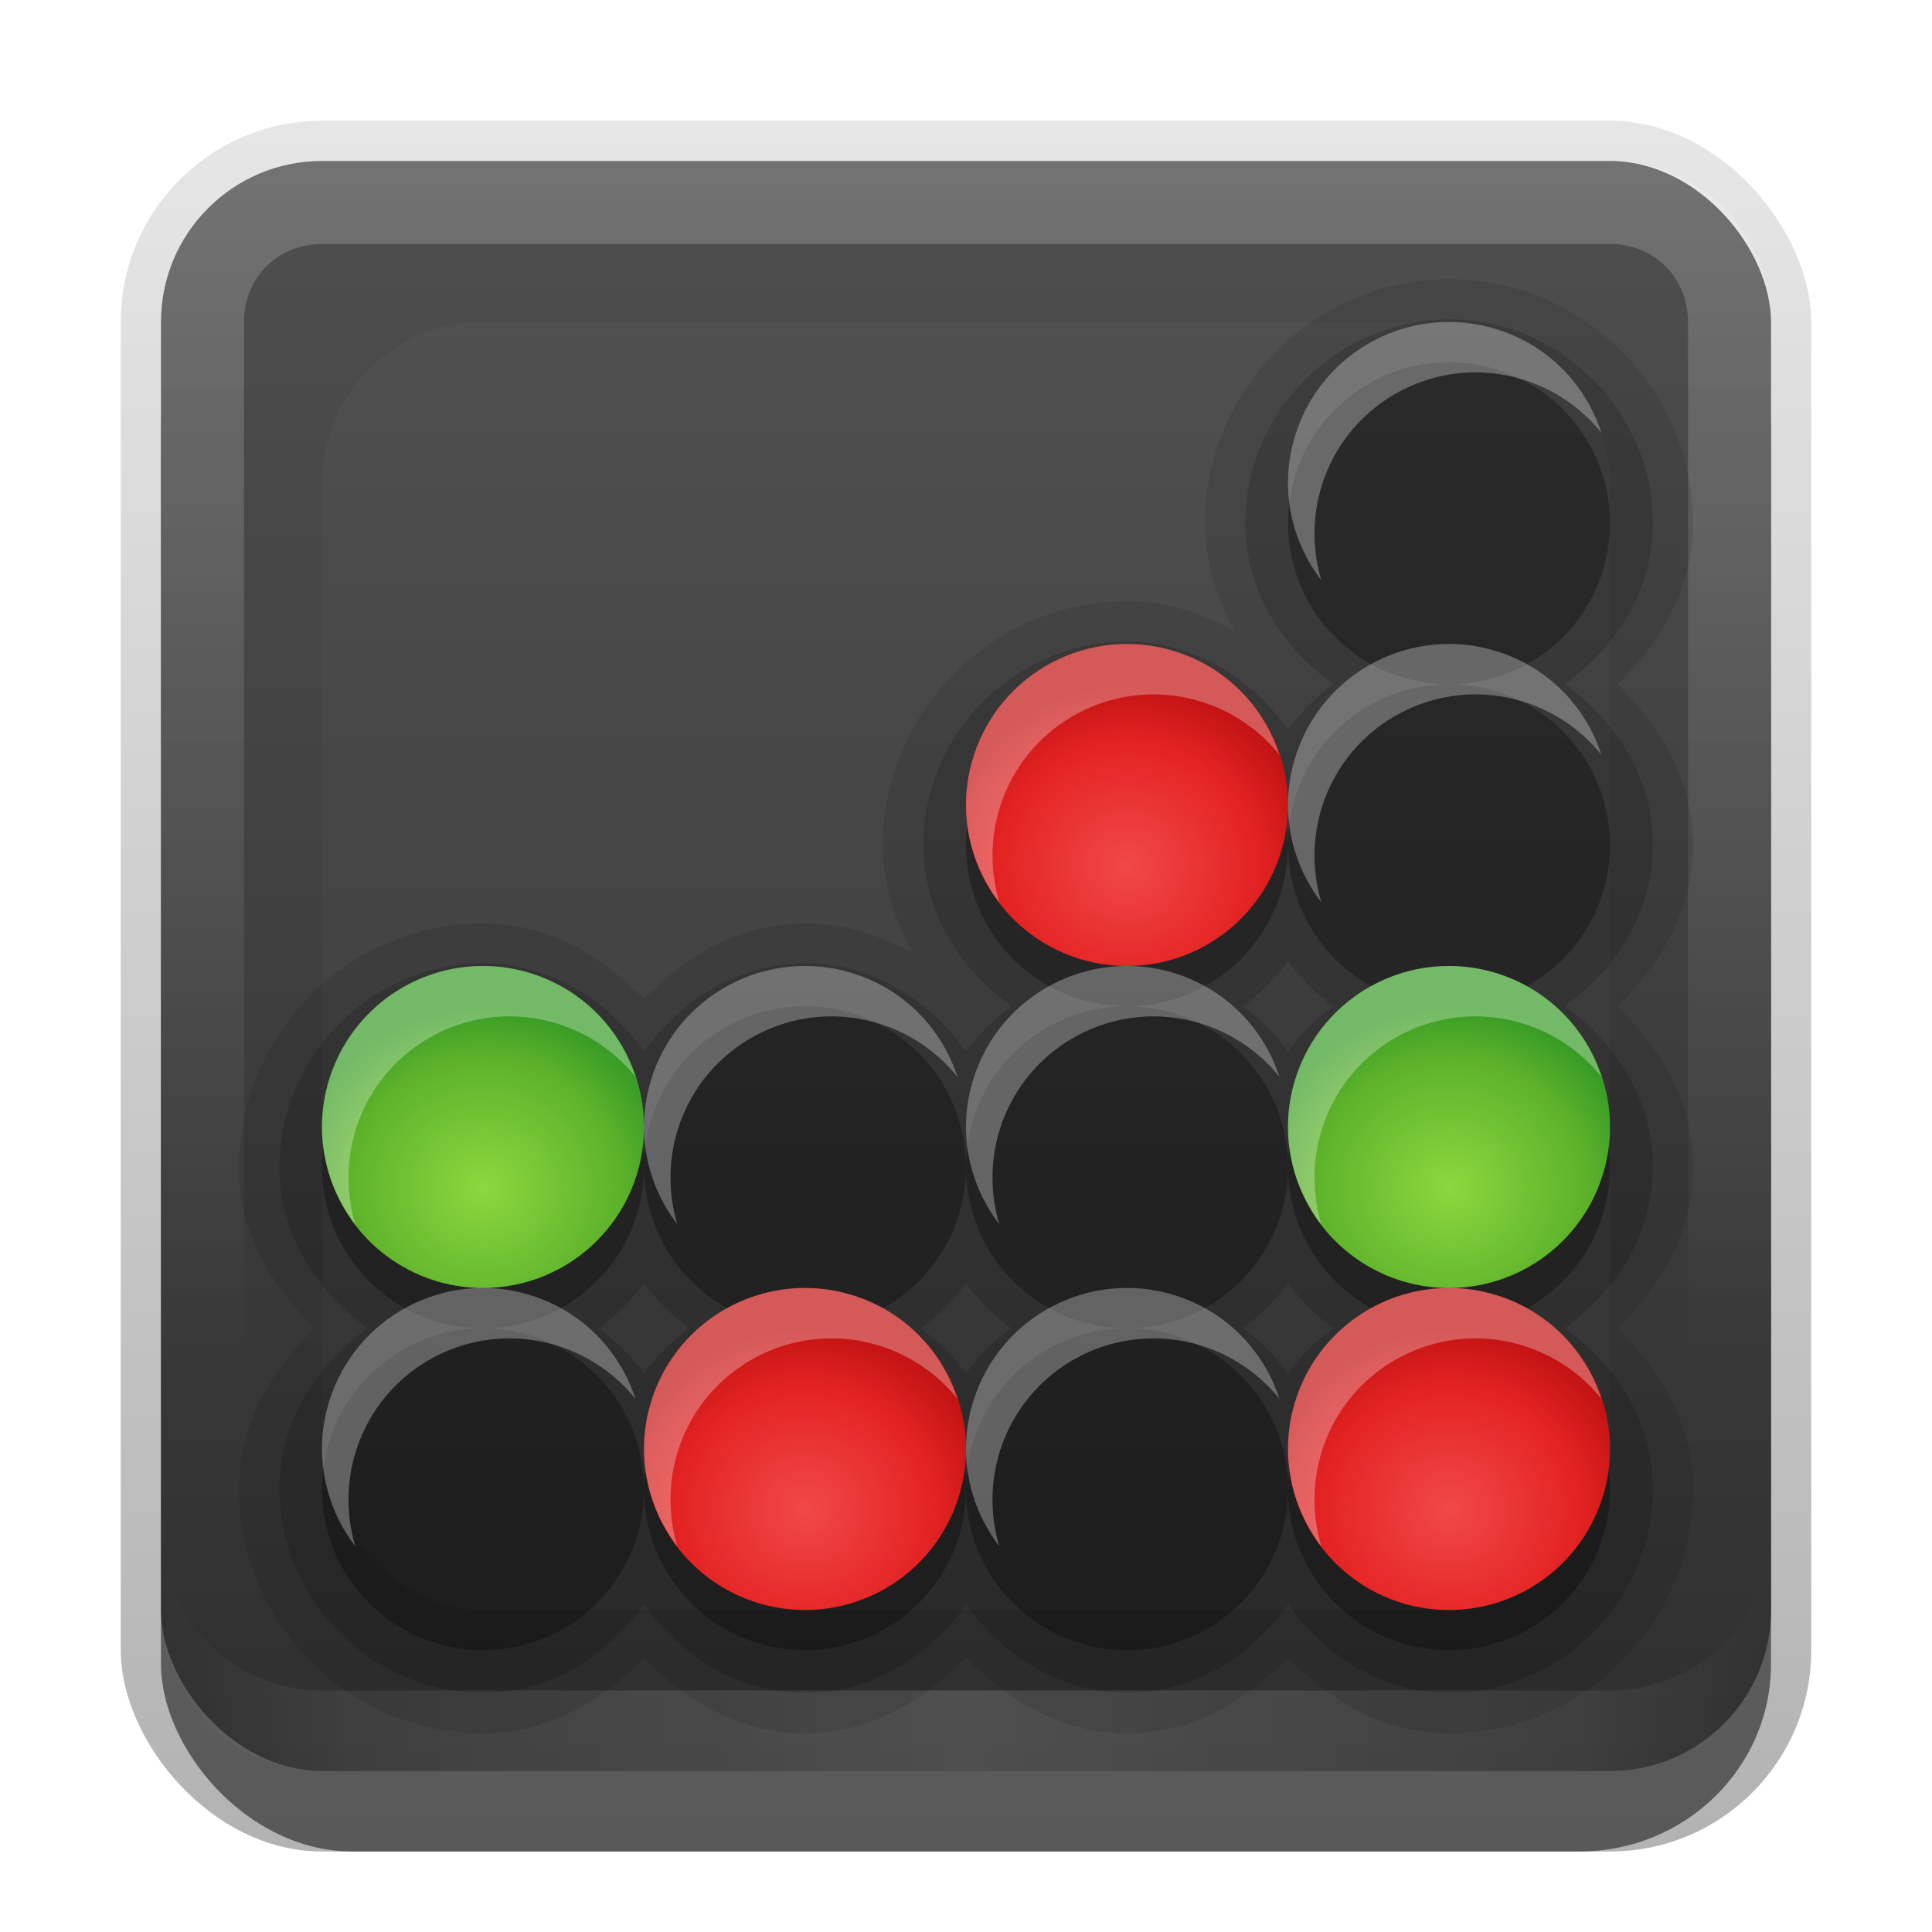 <?xml version="1.0" encoding="UTF-8"?>
<!-- Created with Inkscape (http://www.inkscape.org/) -->
<svg id="svg2" width="24" height="24" version="1.1" xmlns="http://www.w3.org/2000/svg" xmlns:cc="http://creativecommons.org/ns#" xmlns:dc="http://purl.org/dc/elements/1.1/" xmlns:rdf="http://www.w3.org/1999/02/22-rdf-syntax-ns#" xmlns:xlink="http://www.w3.org/1999/xlink">
 <defs id="defs4">
  <linearGradient id="linearGradient3335" x1="11.375" x2="11.375" y1="22" y2="-9.817" gradientUnits="userSpaceOnUse">
   <stop id="stop3330" offset="0"/>
   <stop id="stop3333" stop-opacity="0" offset="1"/>
  </linearGradient>
  <linearGradient id="linearGradient3181" x1="-3.061" x2="-3.061" y1="27.258" y2="7.254" gradientTransform="translate(12.119 -7.258)" gradientUnits="userSpaceOnUse">
   <stop id="stop3702-3" stop-color="#2f2f2f" offset="0"/>
   <stop id="stop3704-9" stop-color="#4f4f4f" offset="1"/>
  </linearGradient>
  <filter id="filter3194" x="-.18" y="-.18" width="1.36" height="1.36" color-interpolation-filters="sRGB">
   <feGaussianBlur id="feGaussianBlur3196" stdDeviation="1.2"/>
  </filter>
  <clipPath id="clipPath2849">
   <rect id="rect2851" x="1" y="1" width="20" height="20" rx="2" ry="2" fill="#fff" fill-rule="evenodd"/>
  </clipPath>
  <radialGradient id="radialGradient3760" cx="32" cy="40" r="16" gradientTransform="matrix(1.188,0,0,1.125,-6,-5)" gradientUnits="userSpaceOnUse" xlink:href="#linearGradient3957"/>
  <linearGradient id="linearGradient3673">
   <stop id="stop3675" stop-color="#fff" offset="0"/>
   <stop id="stop3716" stop-color="#f2f2f2" offset=".734"/>
   <stop id="stop3677" stop-color="#e5e5e5" offset="1"/>
  </linearGradient>
  <radialGradient id="radialGradient3885" cx="32" cy="26" r="16" gradientTransform="matrix(1.188,0,0,1.125,-6,-3.25)" gradientUnits="userSpaceOnUse" xlink:href="#linearGradient3673"/>
  <radialGradient id="radialGradient3749" cx="32" cy="26" r="16" gradientTransform="matrix(1.188,0,0,1.125,-6,-3.25)" gradientUnits="userSpaceOnUse" xlink:href="#linearGradient3957"/>
  <linearGradient id="linearGradient3957">
   <stop id="stop3959" stop-color="#f14848" offset="0"/>
   <stop id="stop3965" stop-color="#e42323" offset=".672"/>
   <stop id="stop3963" stop-color="#c21313" offset="1"/>
  </linearGradient>
  <radialGradient id="radialGradient3863" cx="32" cy="26" r="16" gradientTransform="matrix(1.188,0,0,1.125,-6,-3.25)" gradientUnits="userSpaceOnUse">
   <stop id="stop3929" stop-color="#5db1eb" offset="0"/>
   <stop id="stop3935" stop-color="#3ca0e6" offset=".719"/>
   <stop id="stop3933" stop-color="#1b90e2" offset="1"/>
  </radialGradient>
  <linearGradient id="linearGradient4035">
   <stop id="stop4037" stop-color="#8cd73e" offset="0"/>
   <stop id="stop4039" stop-color="#5db22b" offset=".719"/>
   <stop id="stop4041" stop-color="#379b26" offset="1"/>
  </linearGradient>
  <radialGradient id="radialGradient3934" cx="32" cy="26" r="16" gradientTransform="matrix(1.188,0,0,1.125,-6,-3.25)" gradientUnits="userSpaceOnUse" xlink:href="#linearGradient4035"/>
  <linearGradient id="linearGradient3845" x1="11" x2="21" y1="19.5" y2="19.5" gradientTransform="translate(1,-1)" gradientUnits="userSpaceOnUse" spreadMethod="reflect">
   <stop id="stop3833" stop-color="#fff" offset="0"/>
   <stop id="stop3821" stop-color="#fff" stop-opacity=".498" offset=".75"/>
   <stop id="stop3835" stop-color="#fff" stop-opacity="0" offset="1"/>
  </linearGradient>
  <linearGradient id="linearGradient3961" x1="10" x2="10" y1="1" y2="16" gradientTransform="translate(1,-1)" gradientUnits="userSpaceOnUse">
   <stop id="stop3825" stop-color="#fff" offset="0"/>
   <stop id="stop3829" stop-color="#fff" stop-opacity="0" offset="1"/>
  </linearGradient>
 </defs>
 <g id="layer1" transform="translate(0,2)">
  <g id="g3337" transform="translate(1,-1)">
   <rect id="rect3371" x=".5" y=".5" width="21" height="21.5" rx="2.5" ry="2.5" fill="url(#linearGradient3335)" opacity=".3"/>
   <rect id="rect2553" x="1" y="2" width="20" height="20" rx="2.381" ry="2.326" opacity=".5"/>
  </g>
  <rect id="rect3173" x="2" width="20" height="20" rx="2" ry="2" fill="url(#linearGradient3181)" fill-rule="evenodd"/>
  <path id="rect3050" d="m4 0c-1.108 0-2 0.892-2 2v16c0 1.108 0.892 2 2 2h16c1.108 0 2-0.892 2-2v-16c0-1.108-0.892-2-2-2h-16zm0 1.031h16c0.55 0 0.969 0.419 0.969 0.969v16c0 0.55-0.419 0.969-0.969 0.969h-16c-0.55 0-0.969-0.419-0.969-0.969v-16c0-0.55 0.419-0.969 0.969-0.969z" fill="url(#linearGradient3961)" fill-rule="evenodd" opacity=".2"/>
  <path id="path3235" d="m4 20c-1.108 0-2-0.892-2-2v-1c0 1.108 0.892 2 2 2h16c1.108 0 2-0.892 2-2v1c0 1.108-0.892 2-2 2h-16z" fill="url(#linearGradient3845)" fill-rule="evenodd" opacity=".15"/>
 </g>
 <g id="layer2" transform="translate(0,2)">
  <rect id="rect2410" transform="translate(1,-1)" x="3" y="3" width="16" height="16" rx="2" ry="2" clip-path="url(#clipPath2849)" fill="#fff" filter="url(#filter3194)" opacity=".15"/>
 </g>
 <g id="layer3" transform="translate(0,2)">
  <path id="path3897" d="m18 1.469c-1.667 0-3.031 1.364-3.031 3.031 0 0.501 0.15 0.941 0.375 1.344-0.402-0.225-0.842-0.375-1.344-0.375-1.667 0-3.031 1.364-3.031 3.031 0 0.501 0.15 0.941 0.375 1.344-0.402-0.225-0.842-0.375-1.344-0.375-0.826 0-1.473 0.407-2 0.938-0.527-0.53-1.174-0.938-2-0.938-1.667 0-3.031 1.364-3.031 3.031 0 0.826 0.407 1.473 0.938 2-0.53 0.527-0.938 1.174-0.938 2 0 1.667 1.364 3.031 3.031 3.031 0.826 0 1.473-0.407 2-0.938 0.527 0.53 1.174 0.938 2 0.938 0.826 0 1.473-0.407 2-0.938 0.527 0.53 1.174 0.938 2 0.938s1.473-0.407 2-0.938c0.527 0.53 1.174 0.938 2 0.938 1.667 0 3.031-1.364 3.031-3.031 0-0.826-0.407-1.473-0.938-2 0.53-0.527 0.938-1.174 0.938-2s-0.407-1.473-0.938-2c0.53-0.527 0.938-1.174 0.938-2 0-0.826-0.407-1.473-0.938-2 0.53-0.527 0.938-1.174 0.938-2 0-1.667-1.364-3.031-3.031-3.031z" color="#000000" opacity=".1"/>
  <path id="path3893" d="m18 1.969c-1.385 0-2.531 1.146-2.531 2.531 0 0.838 0.459 1.541 1.094 2-0.22 0.159-0.403 0.342-0.562 0.562-0.459-0.634-1.162-1.094-2-1.094-1.385 0-2.531 1.146-2.531 2.531 0 0.838 0.459 1.541 1.094 2-0.22 0.159-0.403 0.342-0.562 0.562-0.459-0.634-1.162-1.094-2-1.094-0.838 0-1.541 0.459-2 1.094-0.459-0.634-1.162-1.094-2-1.094-1.385 0-2.531 1.146-2.531 2.531 0 0.838 0.459 1.541 1.094 2-0.634 0.459-1.094 1.162-1.094 2 0 1.385 1.146 2.531 2.531 2.531 0.838 0 1.541-0.459 2-1.094 0.459 0.634 1.162 1.094 2 1.094 0.838 0 1.541-0.459 2-1.094 0.459 0.634 1.162 1.094 2 1.094s1.541-0.459 2-1.094c0.459 0.634 1.162 1.094 2 1.094 1.385 0 2.531-1.146 2.531-2.531 0-0.838-0.459-1.541-1.094-2 0.634-0.459 1.094-1.162 1.094-2s-0.459-1.541-1.094-2c0.634-0.459 1.094-1.162 1.094-2 0-0.838-0.459-1.541-1.094-2 0.634-0.459 1.094-1.162 1.094-2 0-1.385-1.146-2.531-2.531-2.531zm-2 7.969c0.159 0.22 0.342 0.403 0.562 0.562-0.22 0.159-0.403 0.342-0.562 0.562-0.159-0.22-0.342-0.403-0.562-0.562 0.22-0.159 0.403-0.342 0.562-0.562zm-8 4c0.159 0.22 0.342 0.403 0.562 0.562-0.22 0.159-0.403 0.342-0.562 0.562-0.159-0.22-0.342-0.403-0.562-0.562 0.22-0.159 0.403-0.342 0.562-0.562zm4 0c0.159 0.22 0.342 0.403 0.562 0.562-0.22 0.159-0.403 0.342-0.562 0.562-0.159-0.22-0.342-0.403-0.562-0.562 0.22-0.159 0.403-0.342 0.562-0.562zm4 0c0.159 0.22 0.342 0.403 0.562 0.562-0.22 0.159-0.403 0.342-0.562 0.562-0.159-0.22-0.342-0.403-0.562-0.562 0.22-0.159 0.403-0.342 0.562-0.562z" color="#000000" opacity=".15"/>
  <path id="path3863" d="m18 2.5c-1.105 0-2 0.895-2 2s0.895 2 2 2 2-0.895 2-2-0.895-2-2-2zm0 4c-1.105 0-2 0.895-2 2 0 1.105 0.895 2 2 2s2-0.895 2-2c0-1.105-0.895-2-2-2zm0 4c-1.105 0-2 0.895-2 2s0.895 2 2 2 2-0.895 2-2-0.895-2-2-2zm0 4c-1.105 0-2 0.895-2 2s0.895 2 2 2 2-0.895 2-2-0.895-2-2-2zm-2 2c0-1.105-0.895-2-2-2s-2 0.895-2 2 0.895 2 2 2 2-0.895 2-2zm-4 0c0-1.105-0.895-2-2-2-1.105 0-2 0.895-2 2s0.895 2 2 2c1.105 0 2-0.895 2-2zm-4 0c0-1.105-0.895-2-2-2s-2 0.895-2 2 0.895 2 2 2 2-0.895 2-2zm-2-2c1.105 0 2-0.895 2-2s-0.895-2-2-2-2 0.895-2 2 0.895 2 2 2zm2-2c0 1.105 0.895 2 2 2 1.105 0 2-0.895 2-2s-0.895-2-2-2c-1.105 0-2 0.895-2 2zm4 0c0 1.105 0.895 2 2 2s2-0.895 2-2-0.895-2-2-2-2 0.895-2 2zm2-2c1.105 0 2-0.895 2-2 0-1.105-0.895-2-2-2s-2 0.895-2 2c0 1.105 0.895 2 2 2z" color="#000000" opacity=".3"/>
  <path id="path3783" transform="translate(-30)" d="m7.5 1.469c-2.494 0-4.531 2.037-4.531 4.531 0 2.438 1.957 4.412 4.375 4.5-2.418 0.088-4.375 2.062-4.375 4.5 0 2.494 2.037 4.531 4.531 4.531 2.438 0 4.412-1.957 4.5-4.375 0.088 2.418 2.062 4.375 4.5 4.375 2.494 0 4.531-2.037 4.531-4.531 0-2.438-1.957-4.412-4.375-4.5 2.418-0.088 4.375-2.062 4.375-4.5 0-2.494-2.037-4.531-4.531-4.531-2.438 0-4.412 1.957-4.5 4.375-0.088-2.418-2.062-4.375-4.5-4.375zm4.5 4.688c0.086 2.362 1.981 4.257 4.344 4.344-2.362 0.086-4.257 1.981-4.344 4.344-0.086-2.362-1.981-4.257-4.344-4.344 2.362-0.086 4.257-1.981 4.344-4.344z" color="#000000" opacity=".1"/>
  <path id="path3777" transform="translate(-30)" d="m7.5 2c-2.203 0-4 1.798-4 4s1.798 4 4 4 4-1.798 4-4-1.798-4-4-4zm9 0c-2.203 0-4 1.798-4 4s1.798 4 4 4 4-1.798 4-4-1.798-4-4-4zm-9 9c-2.203 0-4 1.798-4 4s1.798 4 4 4 4-1.798 4-4-1.798-4-4-4zm9 0c-2.203 0-4 1.798-4 4s1.798 4 4 4 4-1.798 4-4-1.798-4-4-4z" color="#000000" opacity=".15"/>
  <path id="path3756" d="m-22.5 2.5c-1.933 0-3.5 1.567-3.5 3.5s1.567 3.5 3.5 3.5 3.5-1.567 3.5-3.5-1.567-3.5-3.5-3.5zm9 0c-1.933 0-3.5 1.567-3.5 3.5s1.567 3.5 3.5 3.5 3.5-1.567 3.5-3.5-1.567-3.5-3.5-3.5zm-9 9c-1.933 0-3.5 1.567-3.5 3.5s1.567 3.5 3.5 3.5 3.5-1.567 3.5-3.5-1.567-3.5-3.5-3.5zm9 0c-1.933 0-3.5 1.567-3.5 3.5s1.567 3.5 3.5 3.5 3.5-1.567 3.5-3.5-1.567-3.5-3.5-3.5z" color="#000000" opacity=".3"/>
  <path id="path3722" transform="matrix(.219 0 0 .219 -29.5 7.5)" d="m48 32a16 16 0 1 1-32 0 16 16 0 1 1 32 0z" color="#000000" fill="url(#radialGradient3760)"/>
  <path id="path3728" d="m-22.5 11c-1.933 0-3.5 1.567-3.5 3.5 0 0.773 0.263 1.483 0.688 2.062-0.106-0.334-0.188-0.693-0.188-1.062 0-1.933 1.567-3.5 3.5-3.5 1.16 0 2.176 0.568 2.812 1.438-0.449-1.415-1.749-2.438-3.312-2.438z" color="#000000" fill="#ffb793" opacity=".3"/>
  <path id="path3663" transform="matrix(.219 0 0 -.219 -29.5 12.5)" d="m48 32a16 16 0 1 1-32 0 16 16 0 1 1 32 0z" color="#000000" fill="url(#radialGradient3885)"/>
  <path id="path3667" transform="matrix(.219 0 0 .219 -20.5 -1.5)" d="m48 32a16 16 0 1 1-32 0 16 16 0 1 1 32 0z" color="#000000" fill="url(#radialGradient3760)"/>
  <path id="path3700" transform="matrix(.219 0 0 -.219 -29.5 12.5)" d="m48 32a16 16 0 1 1-32 0 16 16 0 1 1 32 0z" color="#000000" fill="url(#radialGradient3863)"/>
  <path id="path3706" d="m-22.5 2c-1.933 0-3.5 1.567-3.5 3.5 0 0.773 0.263 1.483 0.688 2.062-0.106-0.334-0.188-0.693-0.188-1.062 0-1.933 1.567-3.5 3.5-3.5 1.16 0 2.176 0.568 2.812 1.438-0.449-1.415-1.749-2.438-3.312-2.438z" color="#000000" fill="#fff" opacity=".2"/>
  <path id="path3711" d="m-13.5 2c-1.933 0-3.5 1.567-3.5 3.5 0 0.773 0.263 1.483 0.688 2.062-0.106-0.334-0.188-0.693-0.188-1.062 0-1.933 1.567-3.5 3.5-3.5 1.16 0 2.176 0.568 2.812 1.438-0.449-1.415-1.749-2.438-3.312-2.438z" color="#000000" fill="#ffb793" opacity=".3"/>
  <path id="path3720" transform="matrix(.219 0 0 -.219 -20.5 21.5)" d="m48 32a16 16 0 1 1-32 0 16 16 0 1 1 32 0z" color="#000000" fill="url(#radialGradient3885)"/>
  <path id="path3724" transform="matrix(.219 0 0 -.219 -20.5 21.5)" d="m48 32a16 16 0 1 1-32 0 16 16 0 1 1 32 0z" color="#000000" fill="url(#radialGradient3749)"/>
  <path id="path3726" d="m-13.5 11c-1.933 0-3.5 1.567-3.5 3.5 0 0.773 0.263 1.483 0.688 2.062-0.106-0.334-0.188-0.693-0.188-1.062 0-1.933 1.567-3.5 3.5-3.5 1.16 0 2.176 0.568 2.812 1.438-0.449-1.415-1.749-2.438-3.312-2.438z" color="#000000" fill="#ffb793" opacity=".3"/>
  <g id="g2987" transform="translate(0,20)" fill="url(#radialGradient3760)">
   <path id="path2943" transform="matrix(.094 0 0 .094 2.5 13.5)" d="m48 32a16 16 0 1 1-32 0 16 16 0 1 1 32 0z" color="#000000"/>
   <path id="path2947" transform="matrix(.094 0 0 .094 6.5 13.5)" d="m48 32a16 16 0 1 1-32 0 16 16 0 1 1 32 0z" color="#000000"/>
   <path id="path2951" transform="matrix(.094 0 0 .094 10.5 13.5)" d="m48 32a16 16 0 1 1-32 0 16 16 0 1 1 32 0z" color="#000000"/>
   <path id="path2955" transform="matrix(.094 0 0 .094 14.5 13.5)" d="m48 32a16 16 0 1 1-32 0 16 16 0 1 1 32 0z" color="#000000"/>
   <path id="path2959" transform="matrix(.094 0 0 .094 2.5 9.5)" d="m48 32a16 16 0 1 1-32 0 16 16 0 1 1 32 0z" color="#000000"/>
   <path id="path2961" transform="matrix(.094 0 0 .094 6.5 9.5)" d="m48 32a16 16 0 1 1-32 0 16 16 0 1 1 32 0z" color="#000000"/>
   <path id="path2963" transform="matrix(.094 0 0 .094 10.5 9.5)" d="m48 32a16 16 0 1 1-32 0 16 16 0 1 1 32 0z" color="#000000"/>
   <path id="path2965" transform="matrix(.094 0 0 .094 14.5 9.5)" d="m48 32a16 16 0 1 1-32 0 16 16 0 1 1 32 0z" color="#000000"/>
   <path id="path2975" transform="matrix(.094 0 0 .094 10.5 5.5)" d="m48 32a16 16 0 1 1-32 0 16 16 0 1 1 32 0z" color="#000000"/>
   <path id="path2977" transform="matrix(.094 0 0 .094 14.5 5.5)" d="m48 32a16 16 0 1 1-32 0 16 16 0 1 1 32 0z" color="#000000"/>
   <path id="path2983" transform="matrix(.094 0 0 .094 14.5 1.5)" d="m48 32a16 16 0 1 1-32 0 16 16 0 1 1 32 0z" color="#000000"/>
  </g>
  <path id="path3022" transform="matrix(.125 0 0 -.125 2 20)" d="m48 32a16 16 0 1 1-32 0 16 16 0 1 1 32 0z" color="#000000" fill="url(#radialGradient3749)"/>
  <path id="path3026" transform="matrix(.125 0 0 -.125 6 20)" d="m48 32a16 16 0 1 1-32 0 16 16 0 1 1 32 0z" color="#000000" fill="url(#radialGradient3749)"/>
  <path id="path3030" transform="matrix(.125 0 0 -.125 10 20)" d="m48 32a16 16 0 1 1-32 0 16 16 0 1 1 32 0z" color="#000000" fill="url(#radialGradient3749)"/>
  <path id="path3034" transform="matrix(.125 0 0 -.125 14 20)" d="m48 32a16 16 0 1 1-32 0 16 16 0 1 1 32 0z" color="#000000" fill="url(#radialGradient3749)"/>
  <path id="path3038" transform="matrix(.125 0 0 -.125 2 16)" d="m48 32a16 16 0 1 1-32 0 16 16 0 1 1 32 0z" color="#000000" fill="url(#radialGradient3934)"/>
  <path id="path3040" transform="matrix(.125 0 0 -.125 6 16)" d="m48 32a16 16 0 1 1-32 0 16 16 0 1 1 32 0z" color="#000000" fill="url(#radialGradient3749)"/>
  <path id="path3042" transform="matrix(.125 0 0 -.125 10 16)" d="m48 32a16 16 0 1 1-32 0 16 16 0 1 1 32 0z" color="#000000" fill="url(#radialGradient3934)"/>
  <path id="path3044" transform="matrix(.125 0 0 -.125 14 16)" d="m48 32a16 16 0 1 1-32 0 16 16 0 1 1 32 0z" color="#000000" fill="url(#radialGradient3934)"/>
  <path id="path3054" transform="matrix(.125 0 0 -.125 10 12)" d="m48 32a16 16 0 1 1-32 0 16 16 0 1 1 32 0z" color="#000000" fill="url(#radialGradient3749)"/>
  <path id="path3056" transform="matrix(.125 0 0 -.125 14 12)" d="m48 32a16 16 0 1 1-32 0 16 16 0 1 1 32 0z" color="#000000" fill="url(#radialGradient3934)"/>
  <path id="path3062" transform="matrix(.125 0 0 -.125 14 8)" d="m48 32a16 16 0 1 1-32 0 16 16 0 1 1 32 0z" color="#000000" fill="url(#radialGradient3749)"/>
  <path id="path3066" d="m6.593 14.09c-1.055-0.328-2.176 0.262-2.503 1.317-0.2 0.644-0.057 1.304 0.324 1.802-0.111-0.369-0.117-0.781 0.005-1.176 0.328-1.055 1.448-1.644 2.503-1.317 0.396 0.123 0.732 0.361 0.972 0.662-0.194-0.596-0.658-1.088-1.302-1.288z" color="#000000" fill="#fff" opacity=".3"/>
  <path id="path3843" d="m10.593 14.09c-1.055-0.328-2.176 0.262-2.503 1.317-0.2 0.644-0.057 1.304 0.324 1.802-0.111-0.369-0.117-0.781 0.005-1.176 0.328-1.055 1.448-1.644 2.503-1.317 0.396 0.123 0.732 0.361 0.972 0.662-0.194-0.596-0.658-1.088-1.302-1.288z" color="#000000" fill="#fff" opacity=".3"/>
  <path id="path3845" d="m14.593 14.09c-1.055-0.328-2.176 0.262-2.503 1.317-0.2 0.644-0.057 1.304 0.324 1.802-0.111-0.369-0.117-0.781 0.005-1.176 0.328-1.055 1.448-1.644 2.503-1.317 0.396 0.123 0.732 0.361 0.972 0.662-0.194-0.596-0.658-1.088-1.302-1.288z" color="#000000" fill="#fff" opacity=".3"/>
  <path id="path3847" d="m18.593 14.09c-1.055-0.328-2.176 0.262-2.503 1.317-0.2 0.644-0.057 1.304 0.324 1.802-0.111-0.369-0.117-0.781 0.005-1.176 0.328-1.055 1.448-1.644 2.503-1.317 0.396 0.123 0.732 0.361 0.972 0.662-0.194-0.596-0.658-1.088-1.302-1.288z" color="#000000" fill="#fff" opacity=".3"/>
  <path id="path3849" d="m6.593 10.09c-1.055-0.328-2.176 0.262-2.503 1.317-0.2 0.644-0.057 1.304 0.324 1.802-0.111-0.369-0.117-0.781 0.005-1.176 0.328-1.055 1.448-1.644 2.503-1.317 0.396 0.123 0.732 0.361 0.972 0.662-0.194-0.596-0.658-1.088-1.302-1.288z" color="#000000" fill="#fff" opacity=".3"/>
  <path id="path3851" d="m10.593 10.09c-1.055-0.328-2.176 0.262-2.503 1.317-0.2 0.644-0.057 1.304 0.324 1.802-0.111-0.369-0.117-0.781 0.005-1.176 0.328-1.055 1.448-1.644 2.503-1.317 0.396 0.123 0.732 0.361 0.972 0.662-0.194-0.596-0.658-1.088-1.302-1.288z" color="#000000" fill="#fff" opacity=".3"/>
  <path id="path3853" d="m14.593 10.09c-1.055-0.328-2.176 0.262-2.503 1.317-0.2 0.644-0.057 1.304 0.324 1.802-0.111-0.369-0.117-0.781 0.005-1.176 0.328-1.055 1.448-1.644 2.503-1.317 0.396 0.123 0.732 0.361 0.972 0.662-0.194-0.596-0.658-1.088-1.302-1.288z" color="#000000" fill="#fff" opacity=".3"/>
  <path id="path3855" d="m18.593 10.09c-1.055-0.328-2.176 0.262-2.503 1.317-0.2 0.644-0.057 1.304 0.324 1.802-0.111-0.369-0.117-0.781 0.005-1.176 0.328-1.055 1.448-1.644 2.503-1.317 0.396 0.123 0.732 0.361 0.972 0.662-0.194-0.596-0.658-1.088-1.302-1.288z" color="#000000" fill="#fff" opacity=".3"/>
  <path id="path3857" d="m14.593 6.09c-1.055-0.328-2.176 0.262-2.503 1.317-0.2 0.644-0.057 1.304 0.324 1.802-0.111-0.369-0.117-0.781 0.005-1.176 0.328-1.055 1.448-1.644 2.503-1.317 0.396 0.123 0.732 0.361 0.972 0.662-0.194-0.596-0.658-1.088-1.302-1.288z" color="#000000" fill="#fff" opacity=".3"/>
  <path id="path3859" d="m18.593 6.09c-1.055-0.328-2.176 0.262-2.503 1.317-0.2 0.644-0.057 1.304 0.324 1.802-0.111-0.369-0.117-0.781 0.005-1.176 0.328-1.055 1.448-1.644 2.503-1.317 0.396 0.123 0.732 0.361 0.972 0.662-0.194-0.596-0.658-1.088-1.302-1.288z" color="#000000" fill="#fff" opacity=".3"/>
  <path id="path3861" d="m18.593 2.09c-1.055-0.328-2.176 0.262-2.503 1.317-0.2 0.644-0.057 1.304 0.324 1.802-0.111-0.369-0.117-0.781 0.005-1.176 0.328-1.055 1.448-1.644 2.503-1.317 0.396 0.123 0.732 0.361 0.972 0.662-0.194-0.596-0.658-1.088-1.302-1.288z" color="#000000" fill="#fff" opacity=".3"/>
 </g>
</svg>
